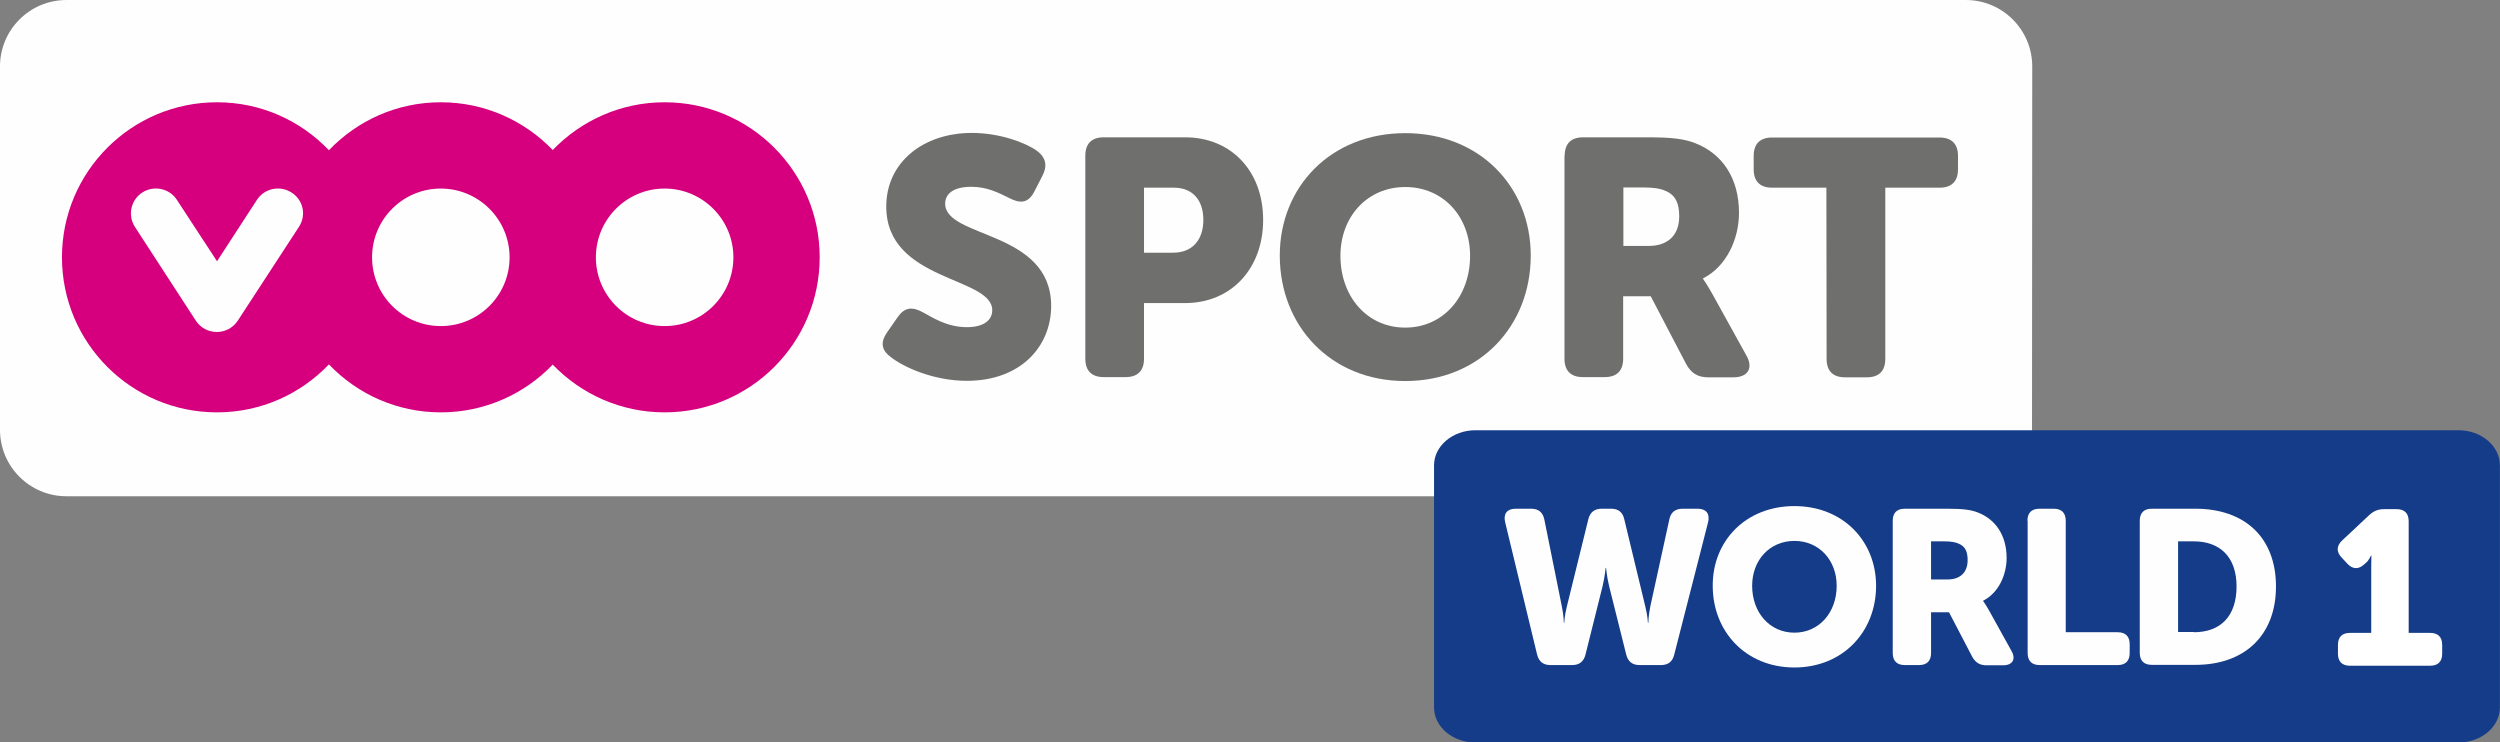 <?xml version="1.0" encoding="utf-8"?>
<!-- Generator: Adobe Illustrator 25.4.1, SVG Export Plug-In . SVG Version: 6.00 Build 0)  -->
<svg version="1.1" id="Calque_1" xmlns="http://www.w3.org/2000/svg" xmlns:xlink="http://www.w3.org/1999/xlink" x="0px" y="0px"
	 viewBox="0 0 1141.6 338.9" style="enable-background:new 0 0 1141.6 338.9;" xml:space="preserve">
<rect x="0" y="0" width="1141.6" height="338.9" fill="#808080" stroke="none"/>
<style type="text/css">
	.st0{fill-rule:evenodd;clip-rule:evenodd;fill:#FEFEFE;}
	.st1{fill-rule:evenodd;clip-rule:evenodd;fill:#153C88;}
	.st2{fill-rule:evenodd;clip-rule:evenodd;fill:#6F6F6E;}
	.st3{fill-rule:evenodd;clip-rule:evenodd;fill:#D6007E;}
	.st4{enable-background:new    ;}
	.st5{fill:#FFFFFF;}
</style>
<g id="Group-29" transform="translate(3, 3)">
	<g id="Group-3" transform="translate(0, 0.908)">
		<g id="Clip-2">
		</g>
		<path id="Fill-1" class="st0" d="M924.9,192.4c0,16.7-13.6,30.3-30.3,30.3H27.3C10.6,222.7-3,209.1-3,192.4v-166
			C-3,9.7,10.6-3.9,27.3-3.9h867.4c16.7,0,30.3,13.6,30.3,30.3L924.9,192.4L924.9,192.4z"/>
	</g>
	<g id="Group-6" transform="translate(63.143, 19.365)">
		<g id="Clip-5">
		</g>
		<path id="Fill-4" class="st1" d="M1075.4,300.7c0,8.8-8.5,16-18.9,16H607.6c-10.4,0-18.9-7.2-18.9-16V190.1c0-8.8,8.5-16,18.9-16
			h448.9c10.4,0,18.9,7.2,18.9,16V300.7z"/>
	</g>
	<path id="Fill-7" class="st2" d="M402.2,148.6l4.8-6.9c3.1-4.4,6.6-4.8,11.6-2c3.5,1.8,10.4,6.7,19.9,6.7c8,0,11.6-3.4,11.6-7.7
		c0-15.5-48.4-13-48.4-47.4c0-20.2,16.9-33.6,39.1-33.6c12.7,0,24.4,4.4,29.6,8.1c4.4,3.2,4.9,7.1,2.6,11.5l-3.7,7.2
		c-3.1,6-7.2,5.1-11.5,2.9c-5.1-2.5-10.1-5.1-17.3-5.1c-8.4,0-11.9,3.4-11.9,7.7c0,15.9,48.4,12.1,48.4,46.7
		c0,18.4-13.8,34.2-38.5,34.2c-15.3,0-29-6.3-34.8-10.9C400.5,157.6,398.2,154.2,402.2,148.6"/>
	<path id="Fill-9" class="st2" d="M532.6,112.4c9.3,0,13.9-6.3,13.9-15s-4.6-14.7-13.5-14.7h-13.6v29.7H532.6z M492.6,68.1
		c0-5.5,2.9-8.4,8.4-8.4h37.1c21.3,0,35.7,15.6,35.7,37.7s-14.4,38-35.7,38h-18.7v25.4c0,5.5-2.9,8.4-8.4,8.4h-10
		c-5.5,0-8.4-2.9-8.4-8.4L492.6,68.1L492.6,68.1z"/>
	<path id="Fill-11" class="st2" d="M638.7,146.6c17.3,0,29.6-14.1,29.6-32.8c0-17.9-12.3-31.4-29.6-31.4s-29.6,13.5-29.6,31.4
		C609.1,132.5,621.3,146.6,638.7,146.6 M638.7,57.8c34,0,57.3,24.5,57.3,55.9c0,32.2-23.3,57.3-57.3,57.3s-57.3-25.1-57.3-57.3
		C581.4,82.4,604.6,57.8,638.7,57.8"/>
	<path id="Fill-13" class="st2" d="M749.9,109.3c8.6,0,13.9-4.8,13.9-13.5c0-5.5-1.4-9.7-6.4-11.7c-2.5-1.1-5.7-1.5-10.1-1.5h-9
		v26.7H749.9z M711.5,68.1c0-5.5,2.9-8.4,8.4-8.4h29.7c11.2,0,16.6,0.8,21.3,2.6c12.4,4.7,20.2,15.9,20.2,31.9
		c0,11.6-5.5,24.4-16.4,29.9v0.3c0,0,1.5,2,4.1,6.6l15.6,28.2c3.4,5.8,0.8,10.1-5.8,10.1H777c-4.6,0-7.7-1.8-10-6l-16.2-31h-12.6
		v28.5c0,5.5-2.9,8.4-8.4,8.4h-10c-5.5,0-8.4-2.9-8.4-8.4V68.1H711.5z"/>
	<path id="Fill-15" class="st2" d="M831,82.7h-24.8c-5.5,0-8.4-2.9-8.4-8.4v-6.1c0-5.5,2.9-8.4,8.4-8.4h76.5c5.5,0,8.4,2.9,8.4,8.4
		v6.1c0,5.5-2.9,8.4-8.4,8.4h-24.8v78.2c0,5.5-2.9,8.4-8.4,8.4h-10c-5.5,0-8.4-2.9-8.4-8.4L831,82.7L831,82.7z"/>
	<path id="Fill-17" class="st3" d="M300.5,145.9c-17.4,0-31.4-14.1-31.4-31.4c0-17.4,14.1-31.4,31.4-31.4s31.4,14.1,31.4,31.4
		S317.9,145.9,300.5,145.9 M198.3,145.9c-17.4,0-31.4-14.1-31.4-31.4c0-17.4,14.1-31.4,31.4-31.4s31.4,14.1,31.4,31.4
		S215.7,145.9,198.3,145.9 M133.5,100.6l-27.9,42.8c-2.2,3.4-5.9,5.2-9.6,5.2s-7.4-1.8-9.6-5.2l-27.8-42.8
		c-3.4-5.3-1.9-12.3,3.4-15.7c5.3-3.4,12.4-1.9,15.8,3.4l18.3,28l18.2-28c3.4-5.3,10.5-6.8,15.8-3.4
		C135.5,88.3,137,95.3,133.5,100.6 M300.5,43.7c-20.1,0-38.2,8.4-51.1,21.8c-12.9-13.4-31-21.8-51.1-21.8s-38.2,8.4-51.1,21.9
		c-12.9-13.5-31-21.9-51.1-21.9c-39.1,0-70.8,31.7-70.8,70.8s31.7,70.8,70.8,70.8c20.1,0,38.2-8.4,51.1-21.9
		c12.9,13.5,31,21.9,51.1,21.9s38.2-8.4,51.1-21.8c12.9,13.4,31,21.8,51.1,21.8c39.1,0,70.8-31.7,70.8-70.8S339.6,43.7,300.5,43.7"
		/>
	<path id="Fill-19" class="st0" d="M684.3,235.4c-0.9-3.8,0.9-6.1,4.8-6.1h7.1c3.3,0,5.3,1.6,6,4.9l8,39.7c0.9,4.4,0.9,7.5,0.9,7.5
		h0.2c0,0,0.1-3.1,1.2-7.5l9.8-39.8c0.8-3.2,2.8-4.8,6.1-4.8h4.3c3.3,0,5.3,1.6,6,4.8l9.6,39.8c1.1,4.4,1.2,7.5,1.2,7.5h0.2
		c0,0,0-3.1,0.9-7.5l8.7-39.8c0.7-3.2,2.7-4.8,6.1-4.8h6.8c3.9,0,5.7,2.3,4.8,6.1L761.5,296c-0.8,3.2-2.8,4.7-6.1,4.7h-9.7
		c-3.3,0-5.3-1.6-6.1-4.8l-7.8-31.2c-1.1-4.6-1.4-8.4-1.4-8.4h-0.2c0,0-0.3,3.8-1.4,8.4l-7.8,31.2c-0.8,3.2-2.8,4.8-6.1,4.8H705
		c-3.3,0-5.3-1.6-6.1-4.8L684.3,235.4z"/>
	<path id="Fill-21" class="st0" d="M816.4,285.9c11.3,0,19.3-9.2,19.3-21.4c0-11.7-8-20.5-19.3-20.5s-19.3,8.8-19.3,20.5
		C797.1,276.7,805.1,285.9,816.4,285.9 M816.4,228.1c22.2,0,37.3,16,37.3,36.4c0,21-15.2,37.3-37.3,37.3
		c-22.2,0-37.3-16.4-37.3-37.3C779,244,794.2,228.1,816.4,228.1"/>
	<path id="Fill-23" class="st0" d="M886.4,261.6c5.6,0,9.1-3.1,9.1-8.8c0-3.6-0.9-6.3-4.2-7.6c-1.6-0.7-3.7-1-6.6-1h-5.9v17.4H886.4
		z M861.3,234.8c0-3.6,1.9-5.5,5.5-5.5h19.4c7.3,0,10.8,0.5,13.9,1.7c8.1,3.1,13.2,10.4,13.2,20.8c0,7.6-3.6,15.9-10.7,19.5v0.2
		c0,0,1,1.3,2.7,4.3l10.2,18.4c2.2,3.8,0.5,6.6-3.8,6.6h-7.6c-3,0-5-1.2-6.5-3.9L887,276.6h-8.2v18.6c0,3.6-1.9,5.5-5.5,5.5h-6.5
		c-3.6,0-5.5-1.9-5.5-5.5V234.8z"/>
	<path id="Fill-25" class="st0" d="M922.8,234.8c0-3.6,1.9-5.5,5.5-5.5h6.5c3.6,0,5.5,1.9,5.5,5.5v50.9H964c3.6,0,5.5,1.9,5.5,5.5v4
		c0,3.6-1.9,5.5-5.5,5.5h-35.6c-3.6,0-5.5-1.9-5.5-5.5v-60.4H922.8z"/>
	<path id="Fill-27" class="st0" d="M998.8,285.7c12.1,0,19.5-7.2,19.5-20.9c0-13.6-7.7-20.6-19.5-20.6h-7.2v41.4h7.2V285.7z
		 M974.1,234.8c0-3.6,1.9-5.5,5.5-5.5h19.9c22.5,0,36.8,13.1,36.8,35.5s-14.4,35.8-36.8,35.8h-19.9c-3.6,0-5.5-1.9-5.5-5.5
		L974.1,234.8L974.1,234.8z"/>
</g>
<g class="st4">
	<path class="st5" d="M1067.6,294.5c0-3.6,1.9-5.5,5.5-5.5h9.7v-29.8c0-2.7,0.1-5.5,0.1-5.5h-0.2c0,0-1,2.2-2.2,3.2l-0.9,0.8
		c-2.6,2.4-5.3,2.3-7.7-0.3l-2.6-2.8c-2.5-2.6-2.4-5.3,0.2-7.8l12.4-11.6c2.1-1.9,4-2.7,6.8-2.7h5.7c3.6,0,5.5,1.9,5.5,5.5v51h9.8
		c3.6,0,5.5,1.9,5.5,5.5v4c0,3.6-1.9,5.5-5.5,5.5h-36.6c-3.6,0-5.5-1.9-5.5-5.5V294.5z"/>
</g>
</svg>
